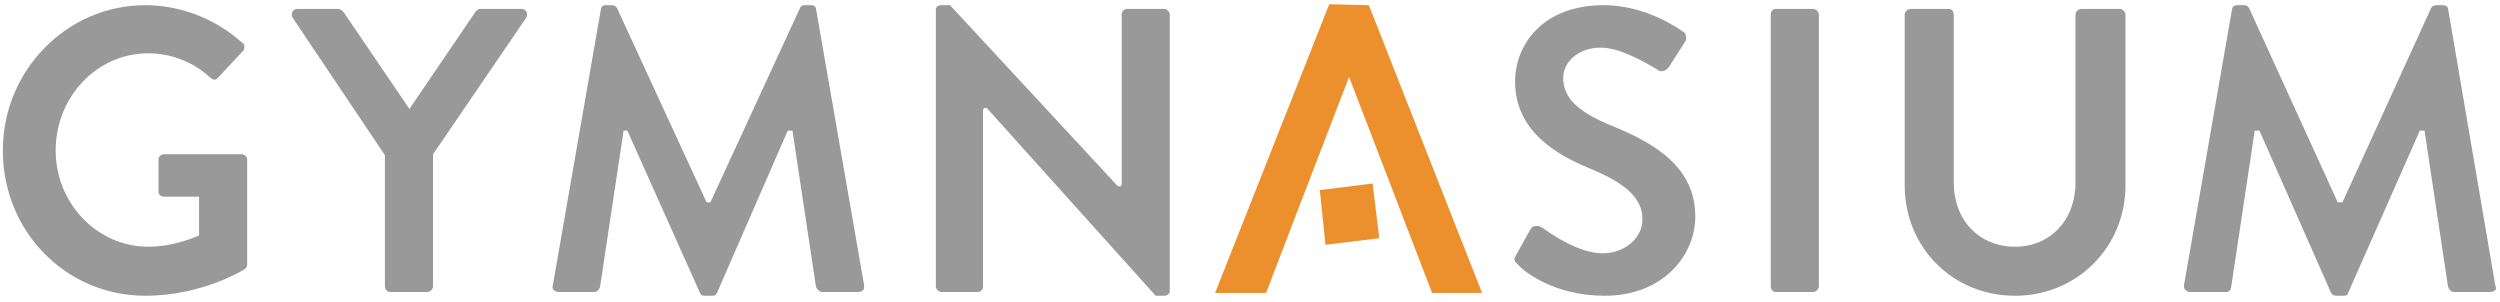 <svg xmlns="http://www.w3.org/2000/svg" width="265" height="32" viewBox="0 0 265 32" version="1.1"><title>Gymnasium logo</title><g stroke="none" stroke-width="1" fill="none" fill-rule="evenodd"><g transform="translate(0, 0.25)"><path d="M15.4 31.1C7 31.1 0.3 24.3 0.3 15.7 0.3 7.2 7.1 0.3 15.4 0.3 19.1 0.3 22.8 1.7 25.7 4.3 25.9 4.4 25.9 4.6 25.9 4.7 25.9 4.9 25.9 5 25.8 5.1L23.1 8C23 8.1 22.9 8.2 22.7 8.2 22.6 8.2 22.5 8.1 22.3 8 20.5 6.3 18.1 5.4 15.7 5.4 10.3 5.4 5.9 10 5.9 15.7 5.9 21.3 10.3 25.9 15.7 25.9 18.2 25.9 20.1 25.1 20.9 24.8L21.1 24.7 21.1 20.6 17.4 20.6C17.1 20.6 16.8 20.4 16.8 20.1L16.8 16.7C16.8 16.3 17.1 16.1 17.4 16.1L25.6 16.1C25.9 16.1 26.2 16.3 26.2 16.7L26.2 27.8C26.2 28 26.1 28.2 25.9 28.3 25.9 28.3 21.5 31.1 15.4 31.1" fill="#999"/><path d="M41.4 30.7C41 30.7 40.8 30.4 40.8 30.1L40.8 16.2 31 1.6C30.9 1.4 30.9 1.2 31 1 31.1 0.8 31.3 0.7 31.5 0.7L35.9 0.7C36 0.7 36.2 0.8 36.4 1L43.4 11.3 50.4 1C50.6 0.8 50.7 0.7 50.9 0.7L55.3 0.7C55.5 0.7 55.7 0.8 55.8 1 55.9 1.2 55.9 1.4 55.8 1.6L45.9 16.1 45.9 30.1C45.9 30.4 45.6 30.7 45.3 30.7L41.4 30.7" fill="#999"/><path d="M74.7 31.1C74.4 31.1 74.3 31 74.2 30.8L66.5 13.6 66.1 13.6 63.6 30.2C63.5 30.4 63.3 30.7 63 30.7L59.2 30.7C59 30.7 58.8 30.6 58.7 30.5 58.6 30.4 58.5 30.2 58.6 30L63.7 0.7C63.7 0.6 63.8 0.3 64.2 0.3L64.9 0.3C65.1 0.3 65.3 0.4 65.4 0.6L74.9 21.2 75.3 21.2 84.8 0.6C84.9 0.4 85 0.3 85.3 0.3L86 0.3C86.4 0.3 86.5 0.6 86.5 0.7L91.6 30C91.6 30.2 91.6 30.4 91.5 30.5 91.4 30.6 91.2 30.7 91 30.7L87.1 30.7C86.9 30.7 86.6 30.4 86.5 30.2L84 13.6 83.5 13.6 76 30.8C75.9 31 75.8 31.1 75.5 31.1L74.7 31.1" fill="#999"/><path d="M122.5 31.1L104.6 11.2 104.3 11.2 104.2 11.4 104.2 30.1C104.2 30.4 104 30.7 103.6 30.7L99.8 30.7C99.5 30.7 99.2 30.4 99.2 30.1L99.2 0.8C99.2 0.5 99.4 0.3 99.8 0.3L100.7 0.3 118.5 19.5 118.8 19.5 118.9 19.3 118.9 1.3C118.9 1 119.1 0.7 119.5 0.7L123.4 0.7C123.7 0.7 124 1 124 1.3L124 30.6C124 30.9 123.7 31.1 123.4 31.1L122.5 31.1" fill="#999"/><path d="M170.1 31.1C164.6 31.1 161.4 28.4 160.9 27.8 160.5 27.4 160.4 27.3 160.7 26.8L162.2 24.1C162.4 23.7 162.7 23.7 162.9 23.7 163 23.7 163.2 23.7 163.3 23.8L163.5 23.9C166 25.7 168.2 26.6 169.9 26.6 172.2 26.6 174.1 25 174.1 23 174.1 20.8 172.4 19.2 168.5 17.6 165.1 16.2 160.6 13.7 160.6 8.4 160.6 4.5 163.5 0.3 170 0.3 174.4 0.3 177.8 2.7 178.4 3.1 178.6 3.2 178.7 3.4 178.7 3.6 178.8 3.8 178.7 4.1 178.6 4.2L177 6.7C176.8 7.1 176.4 7.3 176.1 7.3 176 7.3 175.9 7.3 175.8 7.2 174.3 6.3 171.7 4.8 169.7 4.8 167.2 4.8 165.7 6.4 165.7 8 165.7 10.1 167.2 11.6 170.9 13.1 175.3 14.9 179.7 17.4 179.7 22.7 179.7 26.8 176.3 31.1 170.1 31.1" fill="#999"/><path d="M188.2 30.7C187.9 30.7 187.7 30.4 187.7 30.1L187.7 1.3C187.7 1 187.9 0.7 188.2 0.7L192.2 0.7C192.5 0.7 192.8 1 192.8 1.3L192.8 30.1C192.8 30.4 192.5 30.7 192.2 30.7L188.2 30.7" fill="#999"/><path d="M213.6 31.1C207 31.1 201.9 26 201.9 19.4L201.9 1.3C201.9 1 202.2 0.7 202.5 0.7L206.6 0.7C206.9 0.7 207.1 1 207.1 1.3L207.1 19.1C207.1 23.1 209.8 25.9 213.6 25.9 217.3 25.9 220 23.1 220 19.1L220 1.3C220 1 220.3 0.7 220.6 0.7L224.7 0.7C225 0.7 225.3 1 225.3 1.3L225.3 19.4C225.3 26 220.1 31.1 213.6 31.1" fill="#999"/><path d="M247.7 31.1C247.4 31.1 247.2 31 247.1 30.8L239.5 13.6 239 13.6 236.5 30.2C236.5 30.4 236.3 30.7 236 30.7L232.1 30.7C231.9 30.7 231.8 30.6 231.7 30.5 231.5 30.4 231.5 30.2 231.5 30L236.6 0.7C236.6 0.6 236.7 0.3 237.2 0.3L237.9 0.3C238.1 0.3 238.3 0.4 238.4 0.6L247.8 21.2 248.3 21.2 257.7 0.6C257.8 0.4 258 0.3 258.3 0.3L258.9 0.3C259.4 0.3 259.5 0.6 259.5 0.7L264.5 30C264.6 30.2 264.6 30.4 264.5 30.5 264.4 30.6 264.2 30.7 264 30.7L260.1 30.7C259.8 30.7 259.6 30.4 259.5 30.2L257 13.6 256.5 13.6 248.9 30.8C248.9 31 248.7 31.1 248.4 31.1L247.7 31.1" fill="#999"/><path d="M139.9 19.9L140.5 25.7 146.2 25 145.5 19.2 139.9 19.9" fill="#EC8F2D"/><path d="M145.1 0.3L140.9 0.2 128.8 30.8 134.2 30.8 143 7.9 151.8 30.8 157.1 30.8 145.1 0.3" fill="#EC8F2D"/></g></g></svg>
